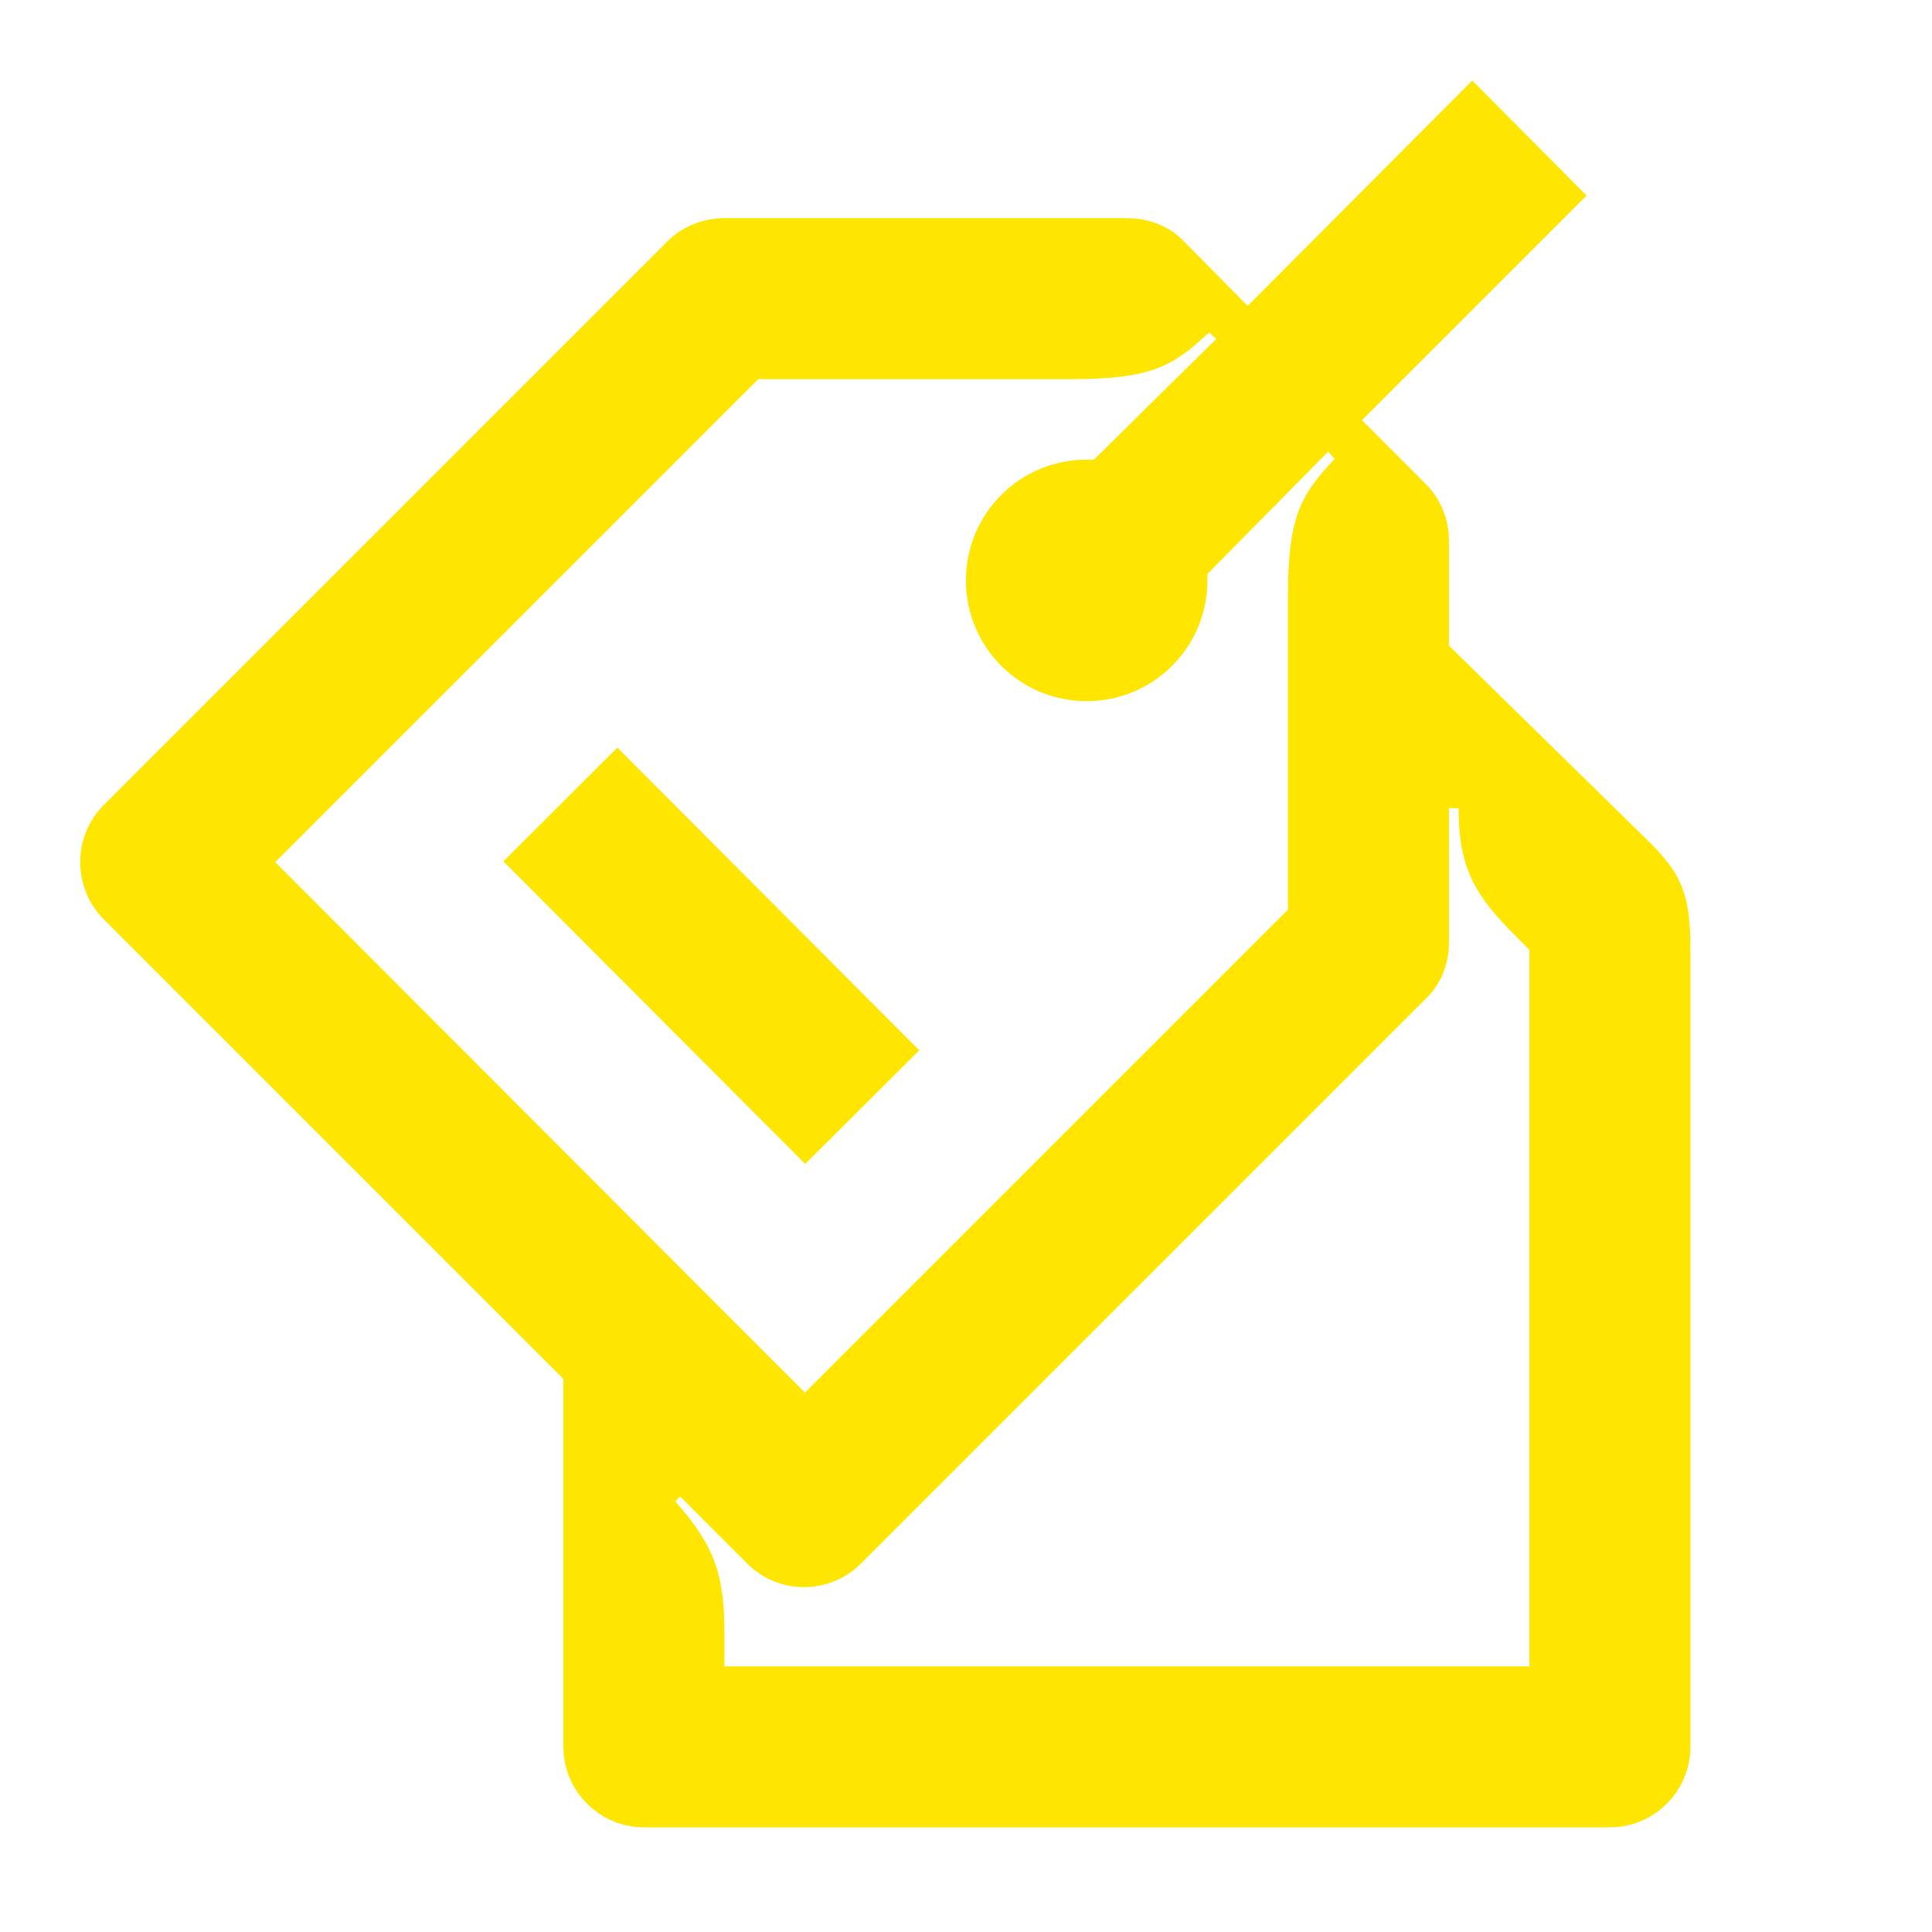<svg width="24" height="24" viewBox="0 0 24 24" fill="none" xmlns="http://www.w3.org/2000/svg">
<path d="M7.669 9.287L6.253 10.7L10.003 14.459L11.419 13.047L7.669 9.287Z" fill="#FEE600"/>
<path d="M20.499 10.47L17.999 8.02V6.72C17.999 6.45 17.899 6.2 17.709 6.01L16.919 5.22L19.709 2.43L18.289 1L15.499 3.8L14.709 3C14.529 2.81 14.269 2.71 13.999 2.71H8.999C8.739 2.71 8.479 2.81 8.289 3L1.289 10C0.899 10.39 0.899 11.03 1.289 11.42L6.999 17.13V21.7C6.999 22.25 7.449 22.7 7.999 22.7H19.999C20.549 22.7 20.999 22.25 20.999 21.7V11.78C20.999 11.12 20.889 10.86 20.499 10.47ZM9.419 4.71H13.299C14.309 4.71 14.569 4.55 15.019 4.13L15.109 4.21L13.589 5.71C13.559 5.71 13.529 5.71 13.499 5.71C12.669 5.71 11.999 6.38 11.999 7.21C11.999 8.04 12.669 8.71 13.499 8.71C14.329 8.71 14.999 8.04 14.999 7.21C14.999 7.18 14.999 7.15 14.999 7.13L16.499 5.61L16.579 5.7C16.159 6.15 15.999 6.41 15.999 7.42V11.3L9.999 17.3L3.419 10.71L9.419 4.71ZM18.999 20.7H8.999V20.31C8.999 19.59 8.899 19.23 8.389 18.65L8.449 18.59L9.279 19.42C9.679 19.82 10.309 19.81 10.699 19.42L17.699 12.42C17.899 12.23 17.999 11.98 17.999 11.71V10.04H18.119C18.119 10.81 18.339 11.14 18.849 11.65L18.999 11.8V20.7Z" fill="#FEE600"/>
</svg>
